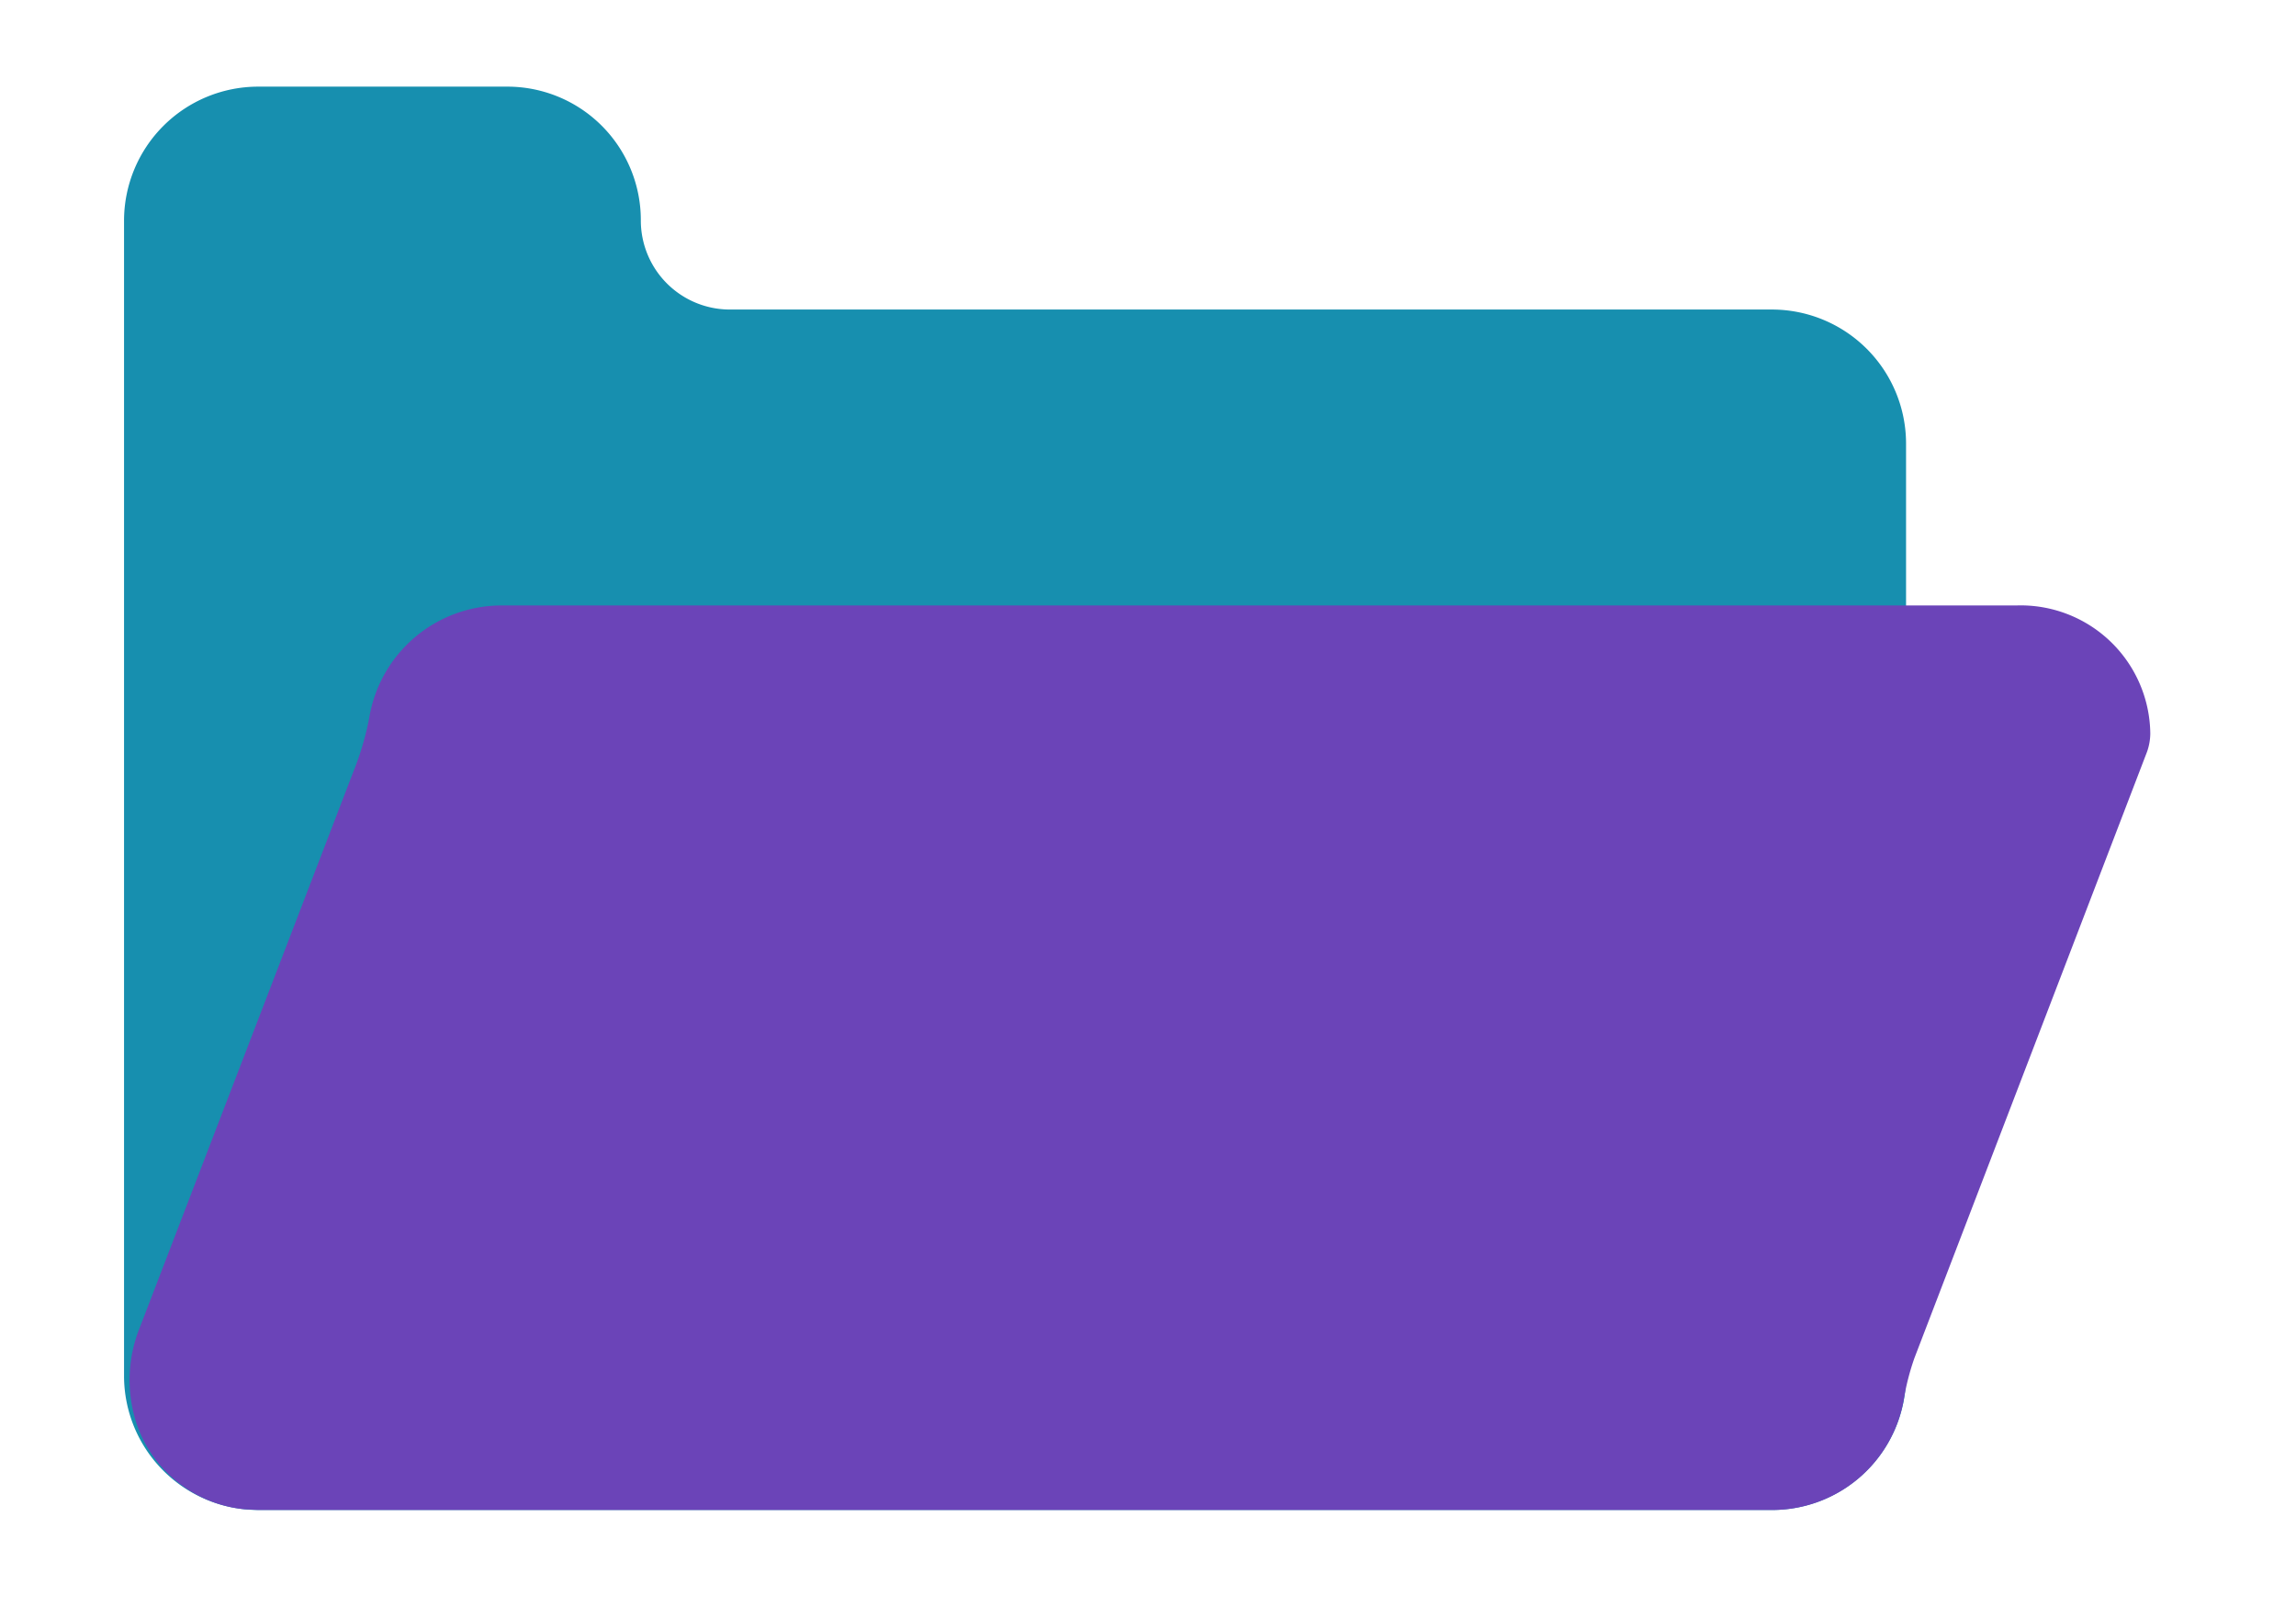 <svg xmlns="http://www.w3.org/2000/svg" viewBox="0 0 65.71 46"><defs><style>.cls-1{fill:#178faf;}.cls-2{fill:#6b44b8;}</style></defs><g id="Arquivos"><path class="cls-1" d="M17.7,6.32h0a3.2,3.2,0,0,0-3.2-3.2H7.39a3.2,3.2,0,0,0-3.2,3.2V39.38a3.19,3.19,0,0,0,3.2,3.19H50.71a3.19,3.19,0,0,0,3.2-3.19V12.7a3.19,3.19,0,0,0-3.2-3.19H20.89A3.19,3.19,0,0,1,17.7,6.32Z"/><path class="cls-1" d="M50.71,43.22H7.39a3.84,3.84,0,0,1-3.84-3.84V6.32A3.84,3.84,0,0,1,7.39,2.48H14.5A3.82,3.82,0,0,1,18.34,6.3a2.55,2.55,0,0,0,2.55,2.56H50.71a3.84,3.84,0,0,1,3.84,3.84V39.38A3.84,3.84,0,0,1,50.71,43.22Z"/><path class="cls-2" d="M50.71,43.22H7.39L7,43.2a3.63,3.63,0,0,1-3.11-2.51A4,4,0,0,1,4,38l6.12-15.93a8.24,8.24,0,0,0,.45-1.54,3.84,3.84,0,0,1,3.78-3.2H57.71A3.71,3.71,0,0,1,61.54,21a1.62,1.62,0,0,1-.09.51L54.79,38.87a7,7,0,0,0-.31,1.22A3.82,3.82,0,0,1,50.71,43.22Z"/></g></svg>